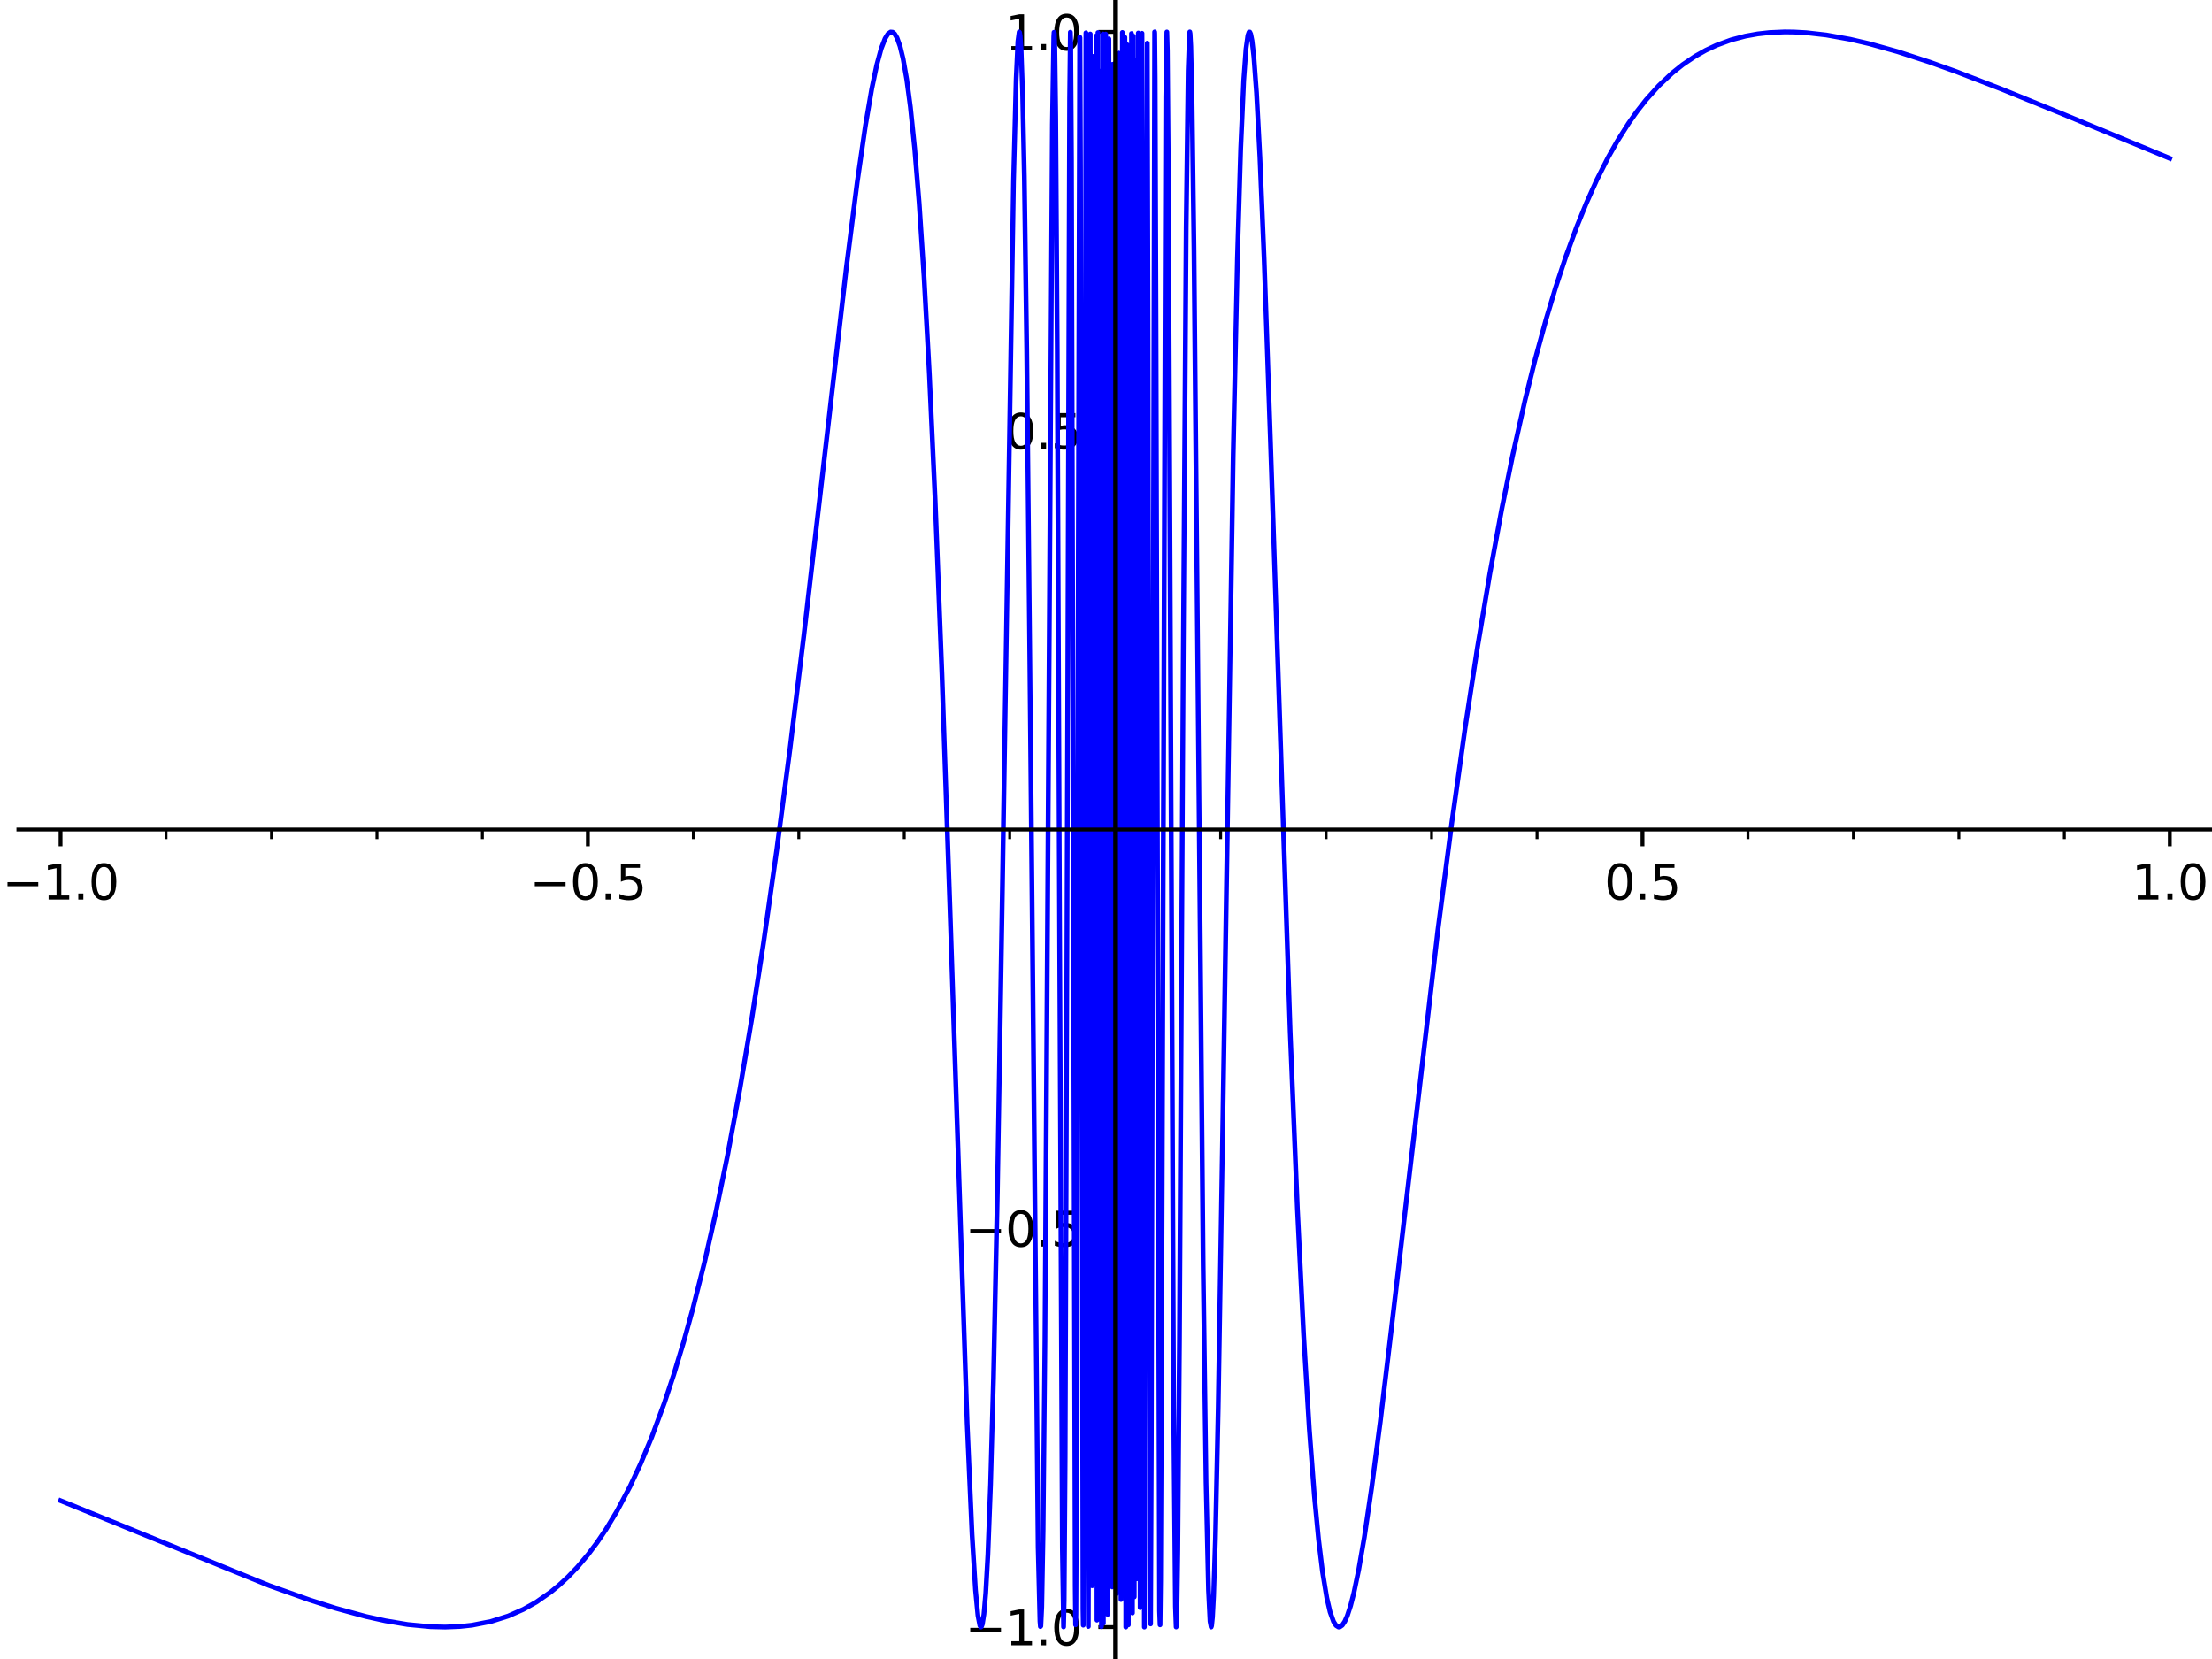 <?xml version="1.0" encoding="utf-8" standalone="no"?>
<!DOCTYPE svg PUBLIC "-//W3C//DTD SVG 1.1//EN"
  "http://www.w3.org/Graphics/SVG/1.1/DTD/svg11.dtd">
<svg xmlns:xlink="http://www.w3.org/1999/xlink" width="460.8pt" height="345.6pt" viewBox="0 0 460.8 345.6" xmlns="http://www.w3.org/2000/svg" version="1.1">
 <defs>
  <style type="text/css">*{stroke-linejoin: round; stroke-linecap: butt}</style>
 </defs>
 <g id="figure_1">
  <g id="patch_1">
   <path d="M 0 345.6 
L 460.8 345.6 
L 460.8 0 
L 0 0 
z
" style="fill: #ffffff"/>
  </g>
  <g id="axes_1">
   <g id="patch_2">
    <path d="M 3.827 345.6 
L 460.8 345.6 
L 460.8 0 
L 3.827 0 
z
" style="fill: #ffffff"/>
   </g>
   <g id="matplotlib.axis_1">
    <g id="xtick_1">
     <g id="line2d_1">
      <defs>
       <path id="me9826374b1" d="M 0 0 
L 0 3.5 
" style="stroke: #000000; stroke-width: 0.8"/>
      </defs>
      <g>
       <use xlink:href="#me9826374b1" x="12.614" y="172.8" style="stroke: #000000; stroke-width: 0.8"/>
      </g>
     </g>
     <g id="text_1">
      <!-- −1.0 -->
      <g transform="translate(0.473 187.398) scale(0.1 -0.1)">
       <defs>
        <path id="DejaVuSans-2212" d="M 678 2272 
L 4684 2272 
L 4684 1741 
L 678 1741 
L 678 2272 
z
" transform="scale(0.016)"/>
        <path id="DejaVuSans-31" d="M 794 531 
L 1825 531 
L 1825 4091 
L 703 3866 
L 703 4441 
L 1819 4666 
L 2450 4666 
L 2450 531 
L 3481 531 
L 3481 0 
L 794 0 
L 794 531 
z
" transform="scale(0.016)"/>
        <path id="DejaVuSans-2e" d="M 684 794 
L 1344 794 
L 1344 0 
L 684 0 
L 684 794 
z
" transform="scale(0.016)"/>
        <path id="DejaVuSans-30" d="M 2034 4250 
Q 1547 4250 1301 3770 
Q 1056 3291 1056 2328 
Q 1056 1369 1301 889 
Q 1547 409 2034 409 
Q 2525 409 2770 889 
Q 3016 1369 3016 2328 
Q 3016 3291 2770 3770 
Q 2525 4250 2034 4250 
z
M 2034 4750 
Q 2819 4750 3233 4129 
Q 3647 3509 3647 2328 
Q 3647 1150 3233 529 
Q 2819 -91 2034 -91 
Q 1250 -91 836 529 
Q 422 1150 422 2328 
Q 422 3509 836 4129 
Q 1250 4750 2034 4750 
z
" transform="scale(0.016)"/>
       </defs>
       <use xlink:href="#DejaVuSans-2212"/>
       <use xlink:href="#DejaVuSans-31" x="83.789"/>
       <use xlink:href="#DejaVuSans-2e" x="147.412"/>
       <use xlink:href="#DejaVuSans-30" x="179.199"/>
      </g>
     </g>
    </g>
    <g id="xtick_2">
     <g id="line2d_2">
      <g>
       <use xlink:href="#me9826374b1" x="122.464" y="172.8" style="stroke: #000000; stroke-width: 0.8"/>
      </g>
     </g>
     <g id="text_2">
      <!-- −0.5 -->
      <g transform="translate(110.322 187.398) scale(0.1 -0.1)">
       <defs>
        <path id="DejaVuSans-35" d="M 691 4666 
L 3169 4666 
L 3169 4134 
L 1269 4134 
L 1269 2991 
Q 1406 3038 1543 3061 
Q 1681 3084 1819 3084 
Q 2600 3084 3056 2656 
Q 3513 2228 3513 1497 
Q 3513 744 3044 326 
Q 2575 -91 1722 -91 
Q 1428 -91 1123 -41 
Q 819 9 494 109 
L 494 744 
Q 775 591 1075 516 
Q 1375 441 1709 441 
Q 2250 441 2565 725 
Q 2881 1009 2881 1497 
Q 2881 1984 2565 2268 
Q 2250 2553 1709 2553 
Q 1456 2553 1204 2497 
Q 953 2441 691 2322 
L 691 4666 
z
" transform="scale(0.016)"/>
       </defs>
       <use xlink:href="#DejaVuSans-2212"/>
       <use xlink:href="#DejaVuSans-30" x="83.789"/>
       <use xlink:href="#DejaVuSans-2e" x="147.412"/>
       <use xlink:href="#DejaVuSans-35" x="179.199"/>
      </g>
     </g>
    </g>
    <g id="xtick_3">
     <g id="line2d_3">
      <g>
       <use xlink:href="#me9826374b1" x="232.313" y="172.8" style="stroke: #000000; stroke-width: 0.8"/>
      </g>
     </g>
    </g>
    <g id="xtick_4">
     <g id="line2d_4">
      <g>
       <use xlink:href="#me9826374b1" x="342.163" y="172.8" style="stroke: #000000; stroke-width: 0.8"/>
      </g>
     </g>
     <g id="text_3">
      <!-- 0.5 -->
      <g transform="translate(334.211 187.398) scale(0.1 -0.1)">
       <use xlink:href="#DejaVuSans-30"/>
       <use xlink:href="#DejaVuSans-2e" x="63.623"/>
       <use xlink:href="#DejaVuSans-35" x="95.41"/>
      </g>
     </g>
    </g>
    <g id="xtick_5">
     <g id="line2d_5">
      <g>
       <use xlink:href="#me9826374b1" x="452.012" y="172.8" style="stroke: #000000; stroke-width: 0.8"/>
      </g>
     </g>
     <g id="text_4">
      <!-- 1.0 -->
      <g transform="translate(444.06 187.398) scale(0.1 -0.1)">
       <use xlink:href="#DejaVuSans-31"/>
       <use xlink:href="#DejaVuSans-2e" x="63.623"/>
       <use xlink:href="#DejaVuSans-30" x="95.41"/>
      </g>
     </g>
    </g>
    <g id="xtick_6">
     <g id="line2d_6">
      <defs>
       <path id="ma9b9765a72" d="M 0 0 
L 0 2 
" style="stroke: #000000; stroke-width: 0.6"/>
      </defs>
      <g>
       <use xlink:href="#ma9b9765a72" x="34.584" y="172.8" style="stroke: #000000; stroke-width: 0.6"/>
      </g>
     </g>
    </g>
    <g id="xtick_7">
     <g id="line2d_7">
      <g>
       <use xlink:href="#ma9b9765a72" x="56.554" y="172.8" style="stroke: #000000; stroke-width: 0.6"/>
      </g>
     </g>
    </g>
    <g id="xtick_8">
     <g id="line2d_8">
      <g>
       <use xlink:href="#ma9b9765a72" x="78.524" y="172.8" style="stroke: #000000; stroke-width: 0.6"/>
      </g>
     </g>
    </g>
    <g id="xtick_9">
     <g id="line2d_9">
      <g>
       <use xlink:href="#ma9b9765a72" x="100.494" y="172.8" style="stroke: #000000; stroke-width: 0.6"/>
      </g>
     </g>
    </g>
    <g id="xtick_10">
     <g id="line2d_10">
      <g>
       <use xlink:href="#ma9b9765a72" x="144.434" y="172.8" style="stroke: #000000; stroke-width: 0.6"/>
      </g>
     </g>
    </g>
    <g id="xtick_11">
     <g id="line2d_11">
      <g>
       <use xlink:href="#ma9b9765a72" x="166.404" y="172.8" style="stroke: #000000; stroke-width: 0.6"/>
      </g>
     </g>
    </g>
    <g id="xtick_12">
     <g id="line2d_12">
      <g>
       <use xlink:href="#ma9b9765a72" x="188.374" y="172.8" style="stroke: #000000; stroke-width: 0.6"/>
      </g>
     </g>
    </g>
    <g id="xtick_13">
     <g id="line2d_13">
      <g>
       <use xlink:href="#ma9b9765a72" x="210.343" y="172.8" style="stroke: #000000; stroke-width: 0.6"/>
      </g>
     </g>
    </g>
    <g id="xtick_14">
     <g id="line2d_14">
      <g>
       <use xlink:href="#ma9b9765a72" x="254.283" y="172.8" style="stroke: #000000; stroke-width: 0.6"/>
      </g>
     </g>
    </g>
    <g id="xtick_15">
     <g id="line2d_15">
      <g>
       <use xlink:href="#ma9b9765a72" x="276.253" y="172.8" style="stroke: #000000; stroke-width: 0.6"/>
      </g>
     </g>
    </g>
    <g id="xtick_16">
     <g id="line2d_16">
      <g>
       <use xlink:href="#ma9b9765a72" x="298.223" y="172.8" style="stroke: #000000; stroke-width: 0.6"/>
      </g>
     </g>
    </g>
    <g id="xtick_17">
     <g id="line2d_17">
      <g>
       <use xlink:href="#ma9b9765a72" x="320.193" y="172.8" style="stroke: #000000; stroke-width: 0.6"/>
      </g>
     </g>
    </g>
    <g id="xtick_18">
     <g id="line2d_18">
      <g>
       <use xlink:href="#ma9b9765a72" x="364.133" y="172.8" style="stroke: #000000; stroke-width: 0.6"/>
      </g>
     </g>
    </g>
    <g id="xtick_19">
     <g id="line2d_19">
      <g>
       <use xlink:href="#ma9b9765a72" x="386.102" y="172.8" style="stroke: #000000; stroke-width: 0.6"/>
      </g>
     </g>
    </g>
    <g id="xtick_20">
     <g id="line2d_20">
      <g>
       <use xlink:href="#ma9b9765a72" x="408.072" y="172.8" style="stroke: #000000; stroke-width: 0.6"/>
      </g>
     </g>
    </g>
    <g id="xtick_21">
     <g id="line2d_21">
      <g>
       <use xlink:href="#ma9b9765a72" x="430.042" y="172.8" style="stroke: #000000; stroke-width: 0.6"/>
      </g>
     </g>
    </g>
   </g>
   <g id="matplotlib.axis_2">
    <g id="ytick_1">
     <g id="line2d_22">
      <defs>
       <path id="m0b4051540c" d="M 0 0 
L -3.5 0 
" style="stroke: #000000; stroke-width: 0.8"/>
      </defs>
      <g>
       <use xlink:href="#m0b4051540c" x="232.313" y="338.954" style="stroke: #000000; stroke-width: 0.8"/>
      </g>
     </g>
     <g id="text_5">
      <!-- −1.0 -->
      <g transform="translate(201.03 342.753) scale(0.1 -0.1)">
       <use xlink:href="#DejaVuSans-2212"/>
       <use xlink:href="#DejaVuSans-31" x="83.789"/>
       <use xlink:href="#DejaVuSans-2e" x="147.412"/>
       <use xlink:href="#DejaVuSans-30" x="179.199"/>
      </g>
     </g>
    </g>
    <g id="ytick_2">
     <g id="line2d_23">
      <g>
       <use xlink:href="#m0b4051540c" x="232.313" y="255.877" style="stroke: #000000; stroke-width: 0.8"/>
      </g>
     </g>
     <g id="text_6">
      <!-- −0.5 -->
      <g transform="translate(201.03 259.676) scale(0.1 -0.1)">
       <use xlink:href="#DejaVuSans-2212"/>
       <use xlink:href="#DejaVuSans-30" x="83.789"/>
       <use xlink:href="#DejaVuSans-2e" x="147.412"/>
       <use xlink:href="#DejaVuSans-35" x="179.199"/>
      </g>
     </g>
    </g>
    <g id="ytick_3">
     <g id="line2d_24">
      <g>
       <use xlink:href="#m0b4051540c" x="232.313" y="172.8" style="stroke: #000000; stroke-width: 0.8"/>
      </g>
     </g>
    </g>
    <g id="ytick_4">
     <g id="line2d_25">
      <g>
       <use xlink:href="#m0b4051540c" x="232.313" y="89.723" style="stroke: #000000; stroke-width: 0.8"/>
      </g>
     </g>
     <g id="text_7">
      <!-- 0.5 -->
      <g transform="translate(209.41 93.522) scale(0.1 -0.1)">
       <use xlink:href="#DejaVuSans-30"/>
       <use xlink:href="#DejaVuSans-2e" x="63.623"/>
       <use xlink:href="#DejaVuSans-35" x="95.41"/>
      </g>
     </g>
    </g>
    <g id="ytick_5">
     <g id="line2d_26">
      <g>
       <use xlink:href="#m0b4051540c" x="232.313" y="6.646" style="stroke: #000000; stroke-width: 0.8"/>
      </g>
     </g>
     <g id="text_8">
      <!-- 1.0 -->
      <g transform="translate(209.41 10.445) scale(0.1 -0.1)">
       <use xlink:href="#DejaVuSans-31"/>
       <use xlink:href="#DejaVuSans-2e" x="63.623"/>
       <use xlink:href="#DejaVuSans-30" x="95.41"/>
      </g>
     </g>
    </g>
    <g id="ytick_6">
     <g id="line2d_27">
      <defs>
       <path id="m04786e0742" d="M 0 0 
L -2 0 
" style="stroke: #000000; stroke-width: 0.6"/>
      </defs>
      <g>
       <use xlink:href="#m04786e0742" x="232.313" y="322.338" style="stroke: #000000; stroke-width: 0.6"/>
      </g>
     </g>
    </g>
    <g id="ytick_7">
     <g id="line2d_28">
      <g>
       <use xlink:href="#m04786e0742" x="232.313" y="305.723" style="stroke: #000000; stroke-width: 0.6"/>
      </g>
     </g>
    </g>
    <g id="ytick_8">
     <g id="line2d_29">
      <g>
       <use xlink:href="#m04786e0742" x="232.313" y="289.108" style="stroke: #000000; stroke-width: 0.6"/>
      </g>
     </g>
    </g>
    <g id="ytick_9">
     <g id="line2d_30">
      <g>
       <use xlink:href="#m04786e0742" x="232.313" y="272.492" style="stroke: #000000; stroke-width: 0.6"/>
      </g>
     </g>
    </g>
    <g id="ytick_10">
     <g id="line2d_31">
      <g>
       <use xlink:href="#m04786e0742" x="232.313" y="239.261" style="stroke: #000000; stroke-width: 0.6"/>
      </g>
     </g>
    </g>
    <g id="ytick_11">
     <g id="line2d_32">
      <g>
       <use xlink:href="#m04786e0742" x="232.313" y="222.646" style="stroke: #000000; stroke-width: 0.6"/>
      </g>
     </g>
    </g>
    <g id="ytick_12">
     <g id="line2d_33">
      <g>
       <use xlink:href="#m04786e0742" x="232.313" y="206.031" style="stroke: #000000; stroke-width: 0.6"/>
      </g>
     </g>
    </g>
    <g id="ytick_13">
     <g id="line2d_34">
      <g>
       <use xlink:href="#m04786e0742" x="232.313" y="189.415" style="stroke: #000000; stroke-width: 0.6"/>
      </g>
     </g>
    </g>
    <g id="ytick_14">
     <g id="line2d_35">
      <g>
       <use xlink:href="#m04786e0742" x="232.313" y="156.184" style="stroke: #000000; stroke-width: 0.6"/>
      </g>
     </g>
    </g>
    <g id="ytick_15">
     <g id="line2d_36">
      <g>
       <use xlink:href="#m04786e0742" x="232.313" y="139.569" style="stroke: #000000; stroke-width: 0.6"/>
      </g>
     </g>
    </g>
    <g id="ytick_16">
     <g id="line2d_37">
      <g>
       <use xlink:href="#m04786e0742" x="232.313" y="122.954" style="stroke: #000000; stroke-width: 0.6"/>
      </g>
     </g>
    </g>
    <g id="ytick_17">
     <g id="line2d_38">
      <g>
       <use xlink:href="#m04786e0742" x="232.313" y="106.338" style="stroke: #000000; stroke-width: 0.6"/>
      </g>
     </g>
    </g>
    <g id="ytick_18">
     <g id="line2d_39">
      <g>
       <use xlink:href="#m04786e0742" x="232.313" y="73.107" style="stroke: #000000; stroke-width: 0.6"/>
      </g>
     </g>
    </g>
    <g id="ytick_19">
     <g id="line2d_40">
      <g>
       <use xlink:href="#m04786e0742" x="232.313" y="56.492" style="stroke: #000000; stroke-width: 0.6"/>
      </g>
     </g>
    </g>
    <g id="ytick_20">
     <g id="line2d_41">
      <g>
       <use xlink:href="#m04786e0742" x="232.313" y="39.877" style="stroke: #000000; stroke-width: 0.6"/>
      </g>
     </g>
    </g>
    <g id="ytick_21">
     <g id="line2d_42">
      <g>
       <use xlink:href="#m04786e0742" x="232.313" y="23.261" style="stroke: #000000; stroke-width: 0.6"/>
      </g>
     </g>
    </g>
   </g>
   <g id="line2d_43">
    <path d="M 12.614 312.614 
L 56.046 330.288 
L 64.511 333.304 
L 69.931 335.028 
L 76.259 336.753 
L 80.262 337.639 
L 84.937 338.422 
L 89.692 338.877 
L 92.738 338.953 
L 95.795 338.831 
L 98.327 338.559 
L 102.283 337.783 
L 105.877 336.647 
L 109.023 335.263 
L 111.698 333.76 
L 114.724 331.652 
L 116.447 330.237 
L 118.358 328.47 
L 120.282 326.461 
L 122.513 323.821 
L 124.366 321.353 
L 126.219 318.615 
L 128.516 314.812 
L 131.218 309.709 
L 133.466 304.89 
L 135.753 299.405 
L 138.375 292.319 
L 140.337 286.415 
L 142.467 279.372 
L 144.335 272.611 
L 146.735 263.071 
L 149.142 252.47 
L 151.533 240.839 
L 154.14 226.827 
L 156.676 211.804 
L 159.042 196.505 
L 161.813 177.002 
L 164.61 155.643 
L 167.437 132.521 
L 171.06 101.258 
L 176.323 55.676 
L 178.578 37.946 
L 180.287 26.163 
L 181.61 18.46 
L 182.65 13.52 
L 183.575 10.114 
L 184.381 8.024 
L 184.955 7.092 
L 185.53 6.668 
L 185.961 6.708 
L 186.358 7.033 
L 186.864 7.872 
L 187.497 9.63 
L 188.13 12.232 
L 188.889 16.548 
L 189.649 22.262 
L 190.551 31.007 
L 191.477 42.313 
L 192.49 57.575 
L 193.592 77.716 
L 194.815 104.4 
L 196.222 140.461 
L 197.886 189.117 
L 201.468 296.471 
L 202.491 319.632 
L 203.207 331.24 
L 203.718 336.532 
L 204.127 338.66 
L 204.331 338.953 
L 204.434 338.896 
L 204.638 338.36 
L 204.966 336.28 
L 205.341 331.944 
L 205.792 323.832 
L 206.35 309.198 
L 206.96 287.166 
L 207.775 248.284 
L 208.793 186.759 
L 211.132 37.872 
L 211.684 16.464 
L 212.053 8.561 
L 212.31 6.659 
L 212.393 6.737 
L 212.517 7.515 
L 212.724 10.633 
L 213.013 18.982 
L 213.386 36.771 
L 213.881 72.636 
L 214.523 137.062 
L 216.26 322.316 
L 216.639 337.739 
L 216.733 338.847 
L 216.828 338.745 
L 217.017 334.742 
L 217.301 318.844 
L 217.679 279.25 
L 218.251 186.917 
L 219.23 25.951 
L 219.518 7.631 
L 219.575 6.727 
L 219.633 6.829 
L 219.748 10.152 
L 219.931 24.253 
L 220.245 72.981 
L 220.748 197.074 
L 221.313 322.57 
L 221.564 338.924 
L 221.69 333.335 
L 221.893 303.655 
L 222.203 215.589 
L 222.823 20.54 
L 222.978 6.709 
L 223.056 9.025 
L 223.21 33.224 
L 223.52 148.527 
L 223.985 330.385 
L 224.063 338.489 
L 224.14 336.338 
L 224.295 300.178 
L 224.638 115.732 
L 224.924 7.71 
L 224.981 7.811 
L 225.095 35.011 
L 225.324 175.743 
L 225.61 335.193 
L 225.667 338.563 
L 225.781 305.37 
L 226.224 6.838 
L 226.324 31.537 
L 226.724 338.83 
L 226.824 293.814 
L 227.124 7.079 
L 227.224 52.356 
L 227.524 330.346 
L 227.824 11.741 
L 228.024 308.937 
L 228.124 308.739 
L 228.324 7.498 
L 228.525 337.504 
L 228.725 6.789 
L 228.925 323.774 
L 229.025 49.99 
L 229.125 137.464 
L 229.225 322.692 
L 229.325 14.816 
L 229.369 56.13 
L 229.458 338.871 
L 229.502 235.769 
L 229.591 34.411 
L 229.679 336.769 
L 229.724 169.467 
L 229.768 7.081 
L 229.812 154.149 
L 229.857 338.168 
L 229.901 176.745 
L 229.946 7.675 
L 229.99 223.743 
L 230.034 311.71 
L 230.079 40.308 
L 230.123 135.218 
L 230.167 332.766 
L 230.212 46.54 
L 230.3 293.615 
L 230.345 7.097 
L 230.389 318.93 
L 230.433 75.391 
L 230.478 223.205 
L 230.566 189.692 
L 230.611 133.938 
L 230.655 259.012 
L 230.699 29.12 
L 230.744 336.308 
L 230.831 85.918 
L 230.918 234.132 
L 231.005 8.106 
L 231.092 47.694 
L 231.179 30.019 
L 231.266 269.376 
L 231.354 240.799 
L 231.441 243.317 
L 231.528 159.001 
L 231.702 330.589 
L 231.789 13.387 
L 231.876 171.173 
L 231.963 83.869 
L 232.05 192.087 
L 232.138 116.949 
L 232.225 236.577 
L 232.312 13.155 
L 232.399 289.745 
L 232.486 163.774 
L 232.66 331.901 
L 233.009 11.051 
L 233.096 326.634 
L 233.183 11.462 
L 233.27 224.25 
L 233.357 172.563 
L 233.531 333.214 
L 233.579 290.824 
L 233.627 288.093 
L 233.674 326.801 
L 233.722 323.726 
L 233.818 6.76 
L 233.865 203.37 
L 233.913 302.522 
L 233.961 8.803 
L 234.008 291.662 
L 234.056 109.571 
L 234.152 151.345 
L 234.199 213.487 
L 234.247 91.032 
L 234.295 305.003 
L 234.342 7.771 
L 234.39 315.513 
L 234.486 78.595 
L 234.533 338.954 
L 234.581 91.449 
L 234.629 74.444 
L 234.676 332.09 
L 234.724 175.995 
L 234.772 9.287 
L 234.82 223.328 
L 234.867 327.354 
L 234.963 15.754 
L 235.058 338.499 
L 235.153 19.651 
L 235.248 256.503 
L 235.342 217.558 
L 235.437 17.029 
L 235.532 298.081 
L 235.626 227.62 
L 235.721 6.989 
L 235.911 336.008 
L 236.1 7.507 
L 236.289 332.669 
L 236.384 261.235 
L 236.574 12.551 
L 236.858 328.882 
L 237.142 6.88 
L 237.331 205.777 
L 237.521 334.892 
L 237.899 6.934 
L 237.994 35.364 
L 238.395 338.952 
L 238.472 322.147 
L 239.008 8.982 
L 239.161 69.744 
L 239.62 334.846 
L 239.697 338.297 
L 239.85 300.578 
L 240.539 6.649 
L 240.56 6.986 
L 240.647 16.231 
L 240.821 66.803 
L 241.559 335.598 
L 241.667 338.491 
L 241.776 329.205 
L 241.993 280.528 
L 242.862 20.184 
L 243.079 6.662 
L 243.188 10.565 
L 243.405 36.931 
L 243.84 138.033 
L 244.492 293.061 
L 244.863 334.655 
L 245.017 338.933 
L 245.055 338.844 
L 245.17 335.927 
L 245.363 322.909 
L 245.709 278.884 
L 246.488 138.299 
L 247.106 47.352 
L 247.517 14.733 
L 247.791 6.918 
L 247.86 6.648 
L 247.928 7.023 
L 248.065 9.632 
L 248.334 21.36 
L 248.735 52.219 
L 249.437 129.433 
L 250.639 263.55 
L 251.24 308.779 
L 251.755 331.295 
L 252.077 337.751 
L 252.308 338.949 
L 252.4 338.674 
L 252.584 336.897 
L 252.815 332.516 
L 253.198 320.475 
L 253.774 293.445 
L 254.637 240.067 
L 256.896 94.967 
L 257.781 53.805 
L 258.461 31.005 
L 259.093 16.723 
L 259.567 10.206 
L 259.962 7.352 
L 260.198 6.697 
L 260.356 6.678 
L 260.546 7.079 
L 260.821 8.448 
L 261.207 11.825 
L 261.758 19.292 
L 262.463 32.651 
L 263.342 53.915 
L 264.66 91.862 
L 268.767 214.928 
L 270.272 251.78 
L 271.579 278.306 
L 272.755 297.707 
L 273.801 311.492 
L 274.679 320.684 
L 275.502 327.434 
L 276.395 332.865 
L 277.081 335.802 
L 277.799 337.804 
L 278.318 338.622 
L 278.837 338.946 
L 279.096 338.932 
L 279.616 338.572 
L 280.135 337.792 
L 280.655 336.623 
L 281.348 334.504 
L 282.041 331.806 
L 283.043 326.999 
L 284.209 320.263 
L 285.737 309.932 
L 287.532 296.205 
L 289.867 276.721 
L 299.517 193.934 
L 302.426 171.457 
L 305.186 151.797 
L 307.738 135.12 
L 310.347 119.564 
L 312.838 106.076 
L 315.097 94.942 
L 317.691 83.371 
L 319.782 74.933 
L 322.14 66.298 
L 324.056 59.924 
L 326.208 53.406 
L 328.467 47.237 
L 330.462 42.321 
L 332.62 37.519 
L 335.02 32.761 
L 336.878 29.465 
L 339.266 25.681 
L 341 23.23 
L 342.92 20.784 
L 345.581 17.821 
L 348.316 15.244 
L 350.526 13.475 
L 353.138 11.71 
L 355.351 10.465 
L 357.566 9.428 
L 360.631 8.303 
L 363.61 7.518 
L 366.148 7.062 
L 368.582 6.789 
L 371.746 6.648 
L 373.697 6.67 
L 376.26 6.811 
L 380.443 7.284 
L 385.405 8.174 
L 389.451 9.117 
L 395.298 10.754 
L 401.969 12.926 
L 407.567 14.935 
L 417.064 18.599 
L 429.559 23.694 
L 452.012 32.986 
L 452.012 32.986 
" clip-path="url(#p8ab10acab4)" style="fill: none; stroke: #0000ff; stroke-linecap: square"/>
   </g>
   <g id="patch_3">
    <path d="M 232.313 345.6 
L 232.313 0 
" style="fill: none; stroke: #000000; stroke-width: 0.8; stroke-linejoin: miter; stroke-linecap: square"/>
   </g>
   <g id="patch_4">
    <path d="M 3.827 172.8 
L 460.8 172.8 
" style="fill: none; stroke: #000000; stroke-width: 0.8; stroke-linejoin: miter; stroke-linecap: square"/>
   </g>
  </g>
 </g>
 <defs>
  <clipPath id="p8ab10acab4">
   <rect x="3.827" y="0" width="456.973" height="345.6"/>
  </clipPath>
 </defs>
</svg>
